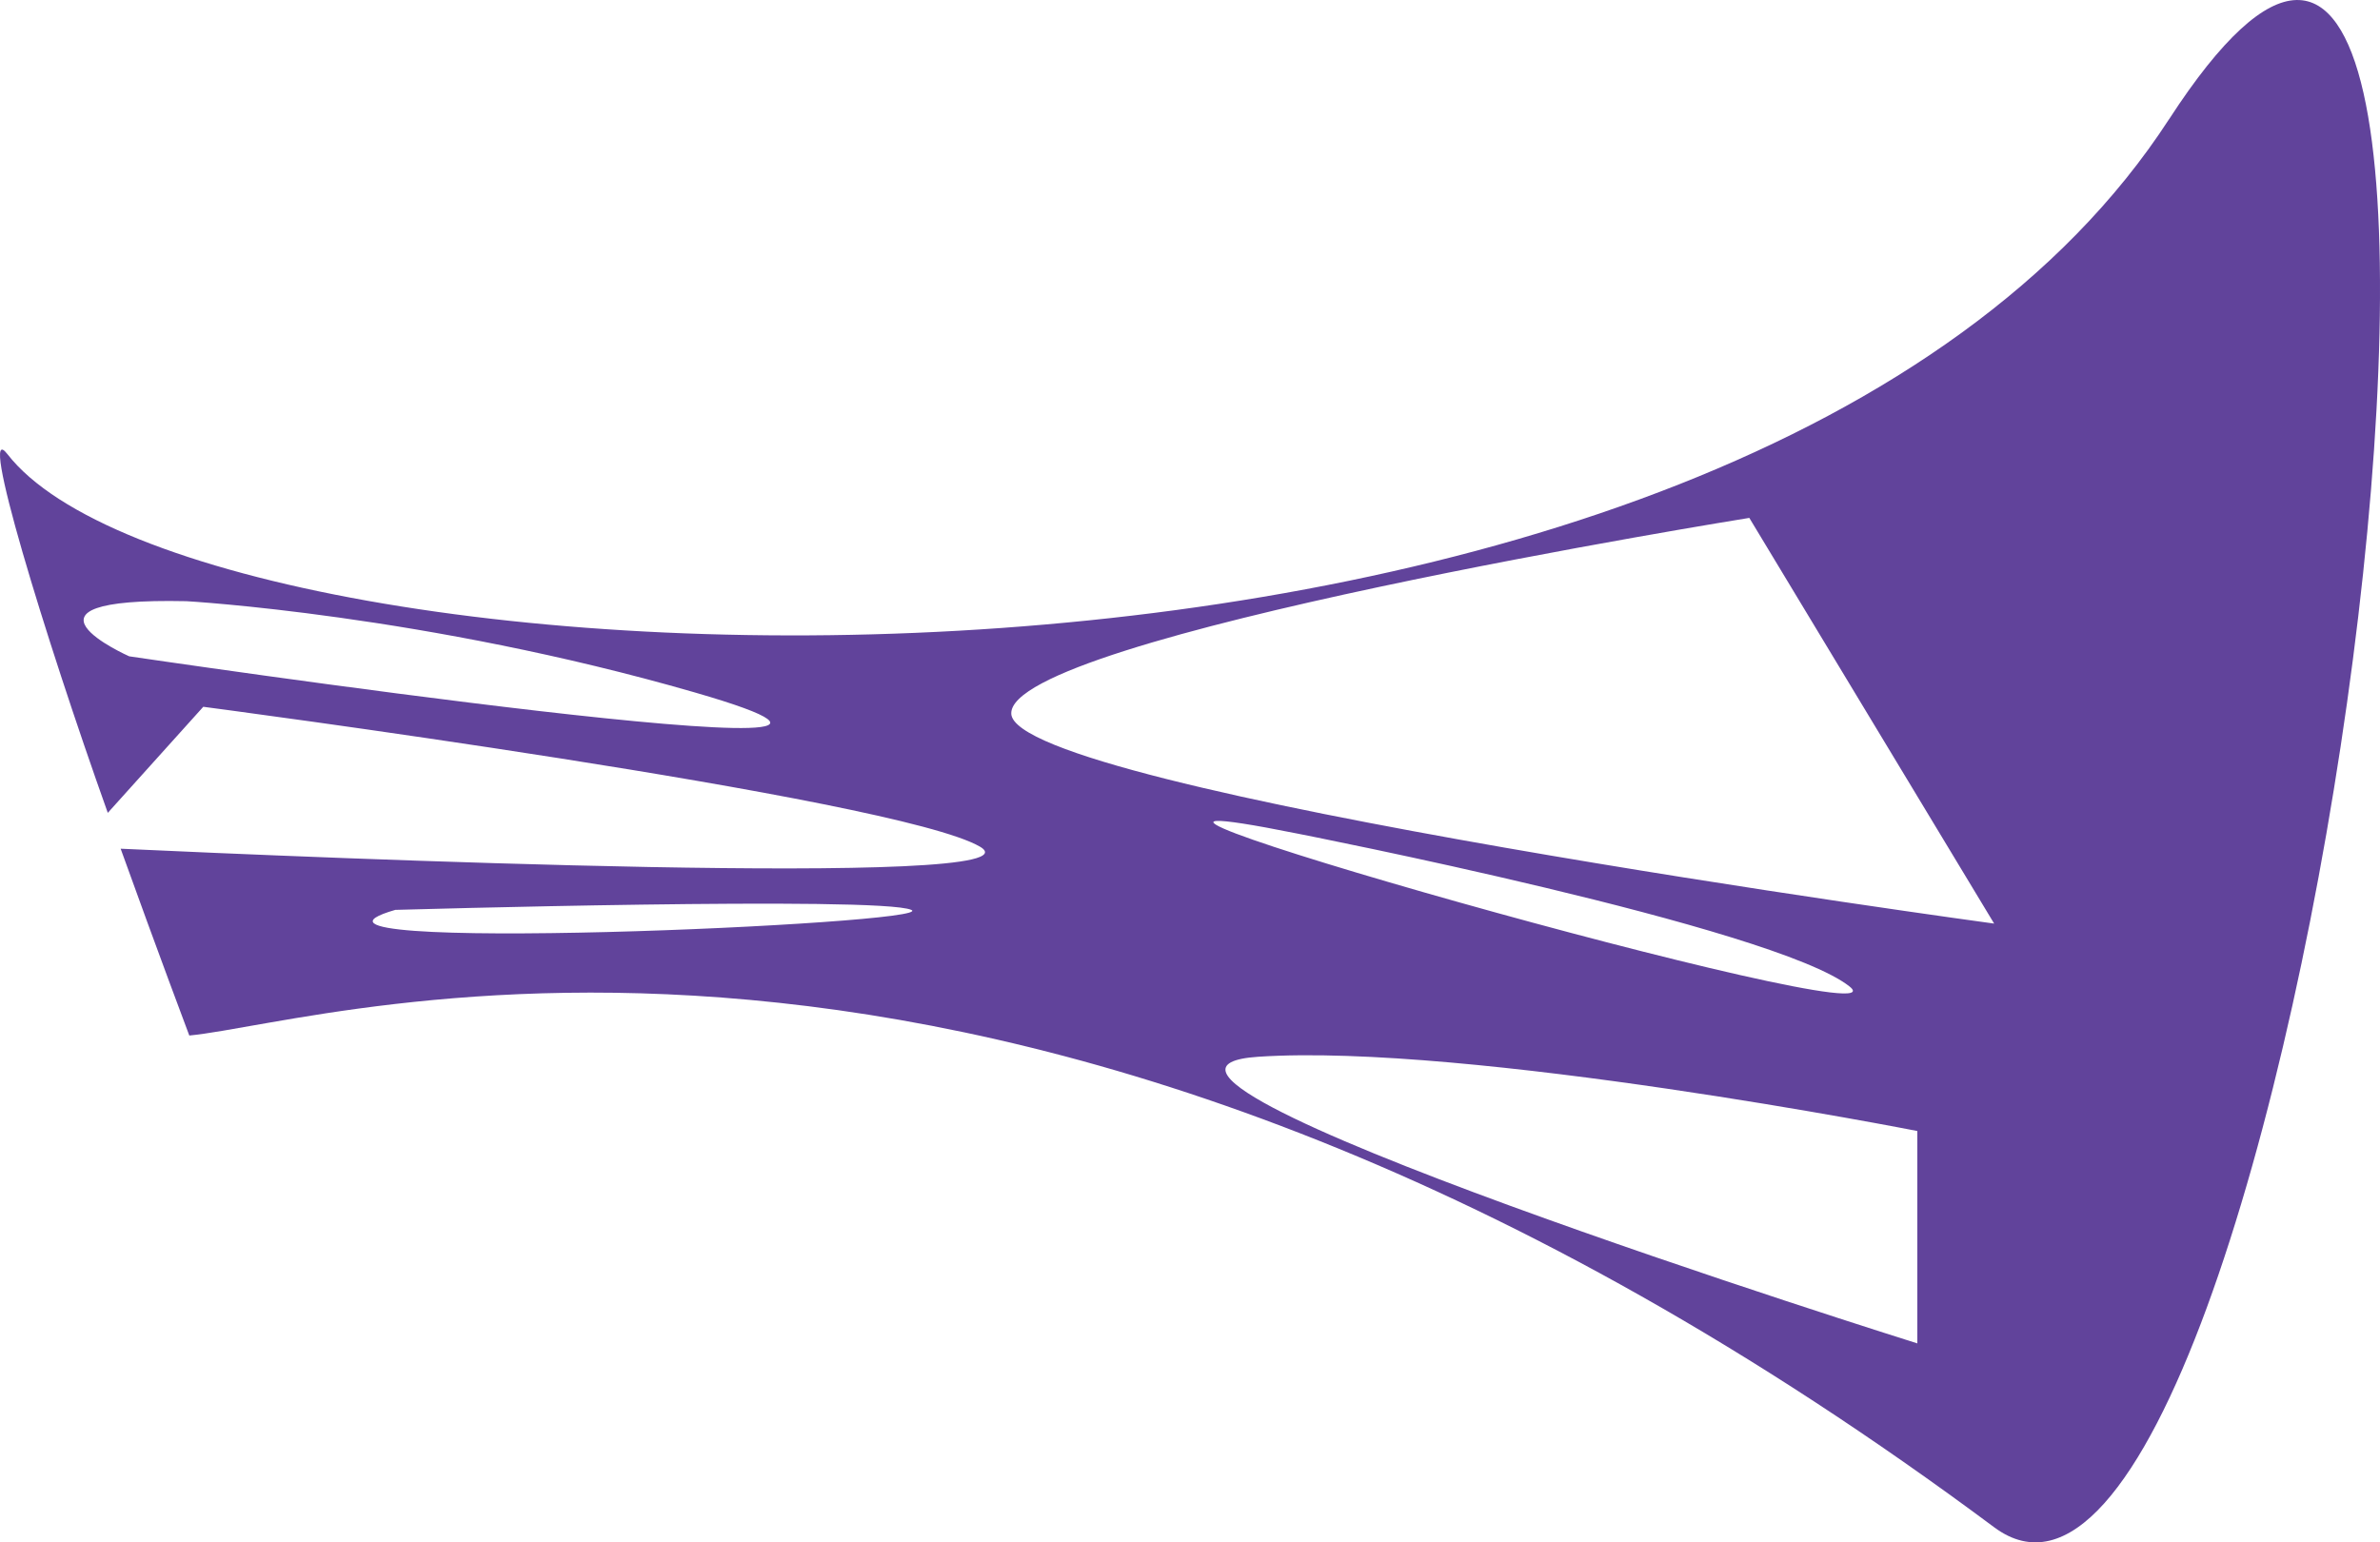 <?xml version="1.0" encoding="UTF-8"?>
<svg id="b" data-name="Layer 2" xmlns="http://www.w3.org/2000/svg" width="907.23" height="588.02" viewBox="0 0 907.23 588.02">
  <defs>
    <style>
      .e {
        fill: #61439b;
      }
    </style>
  </defs>
  <g id="c" data-name="menu">
    <g id="d" data-name="bg menu">
      <path class="e" d="M826.82,45.45C664.15,296.12,77.49,269.45,2.82,173.12c-11.44-14.76,14.05,68.88,38.27,136.78l36.4-40.44s264.11,34.67,296.06,53.33c27.9,16.3-255.37,4.13-327.56,.78,14.22,39.51,26.17,71.22,26.17,71.22,55.34-5.22,314.56-90.56,688,187.48,113.09,84.19,229.33-787.48,66.67-536.81ZM49.26,250.22s-51.01-22.56,21.78-21.02c0,0,91.15,5.13,193.77,34.78,128.68,37.18-215.55-13.76-215.55-13.76Zm101.42,96.67s184.55-5.33,196.69,0-256.07,17.2-196.69,0Zm343.71-29.12s182.09,35.64,210.64,58.33c25.98,20.65-352.34-86.69-210.64-58.33Zm236.48,194.4s-331.37-103.94-251.25-109.28,251.25,28.31,251.25,28.31v80.97Zm-345.38-240.05c-1.33-29.33,281.33-74.67,281.33-74.67l93.33,154.67s-373.33-50.67-374.67-80Z"/>
    </g>
  </g>
</svg>